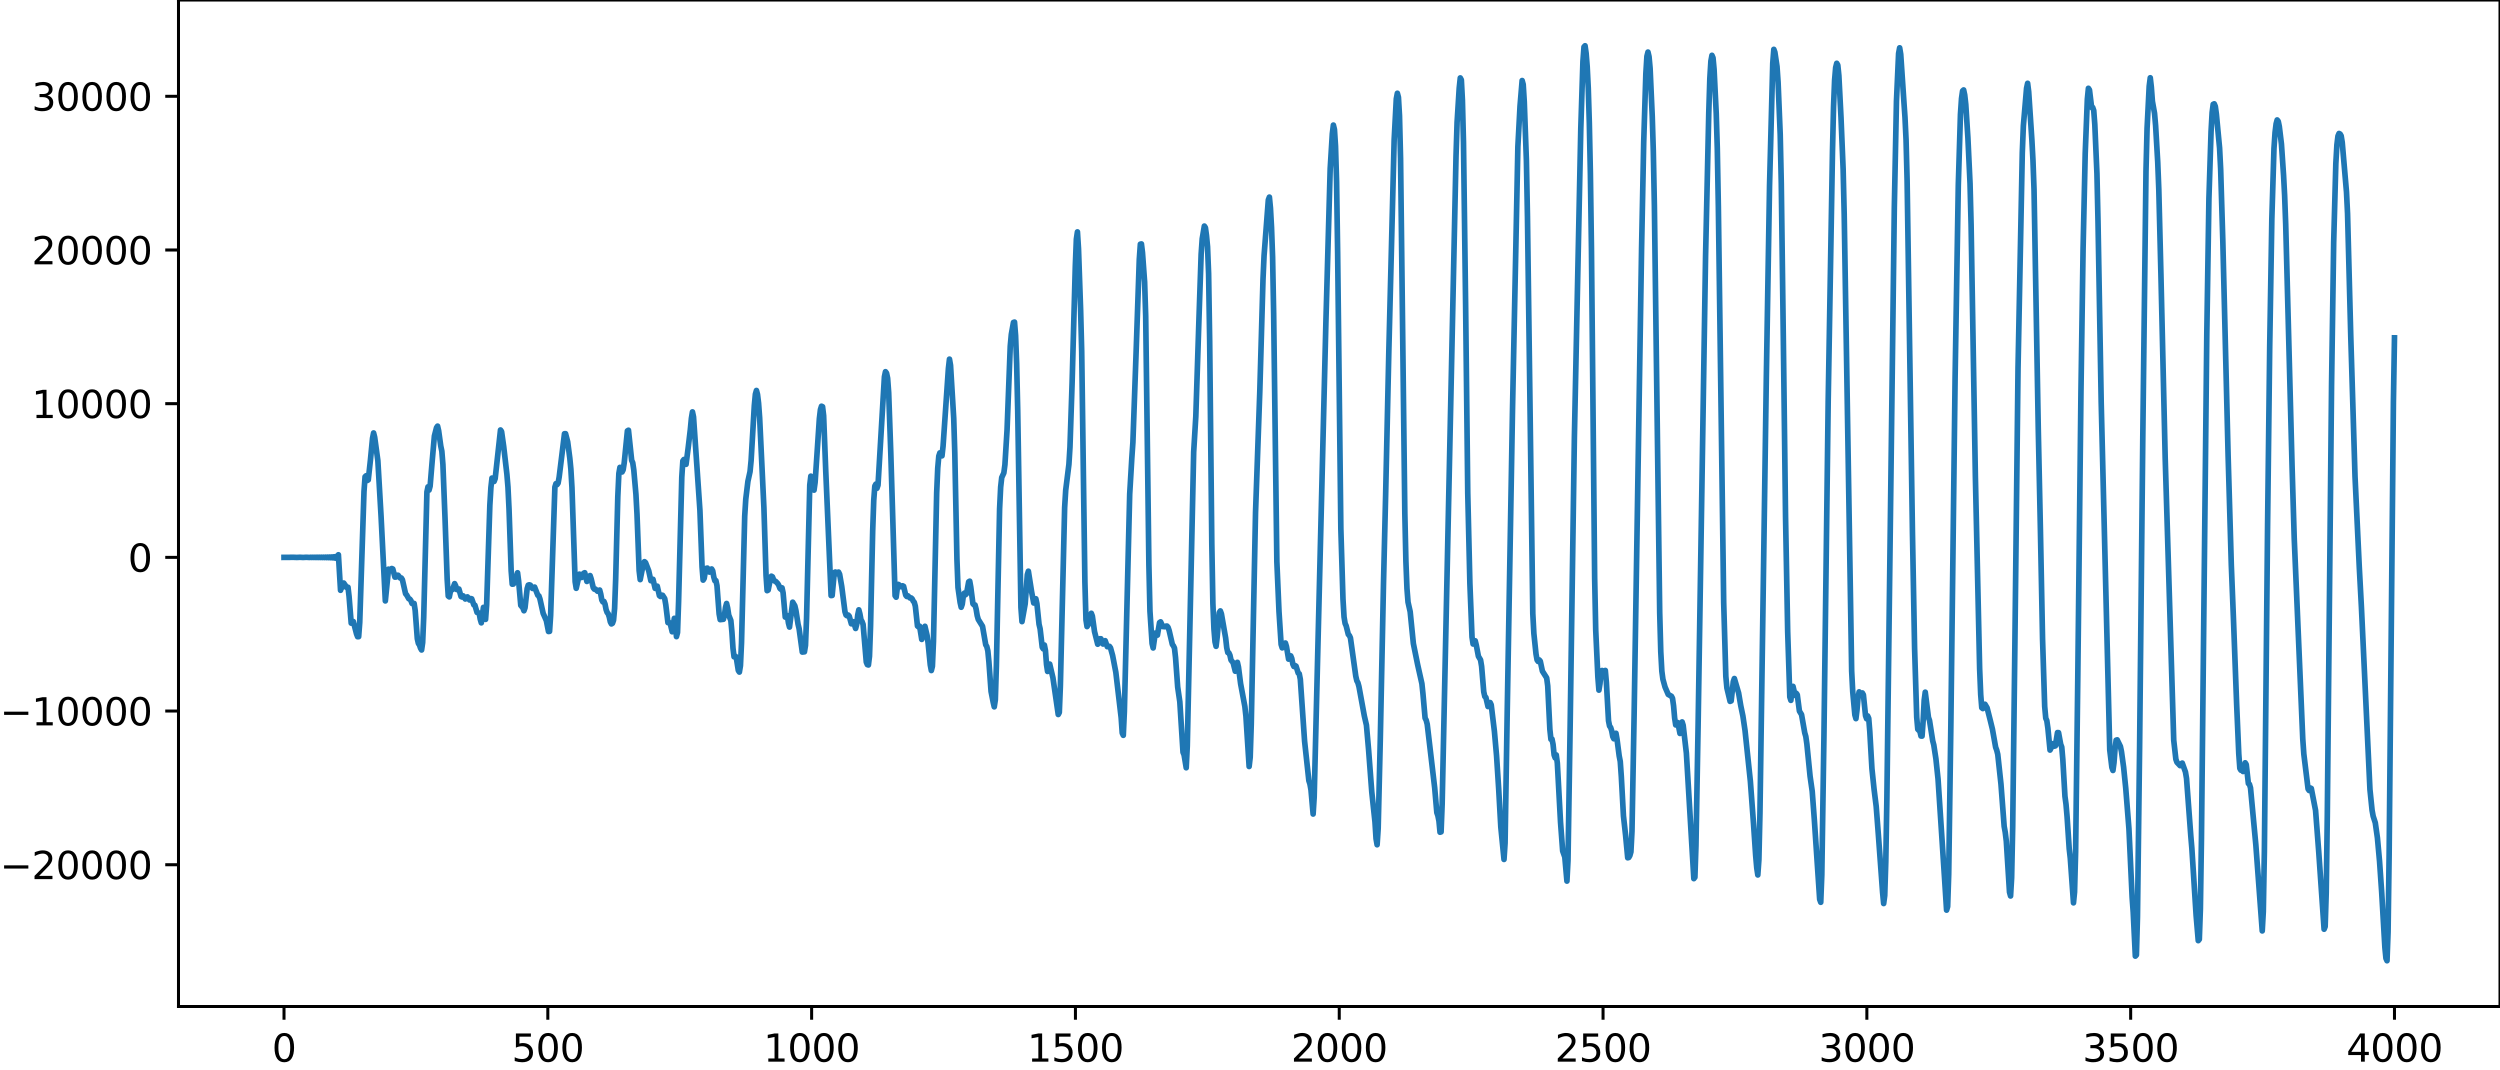 <?xml version="1.0" encoding="utf-8" standalone="no"?>
<!DOCTYPE svg PUBLIC "-//W3C//DTD SVG 1.1//EN"
  "http://www.w3.org/Graphics/SVG/1.1/DTD/svg11.dtd">
<svg xmlns:xlink="http://www.w3.org/1999/xlink" width="660.992pt" height="282.79pt" viewBox="0 0 660.992 282.79" xmlns="http://www.w3.org/2000/svg" version="1.1">
 <defs>
  <style type="text/css">*{stroke-linejoin: round; stroke-linecap: butt}</style>
 </defs>
 <g id="figure_1">
  <g id="patch_1">
   <path d="M -0 282.79 
L 660.992 282.79 
L 660.992 0 
L -0 0 
L -0 282.79 
z
" style="fill: none"/>
  </g>
  <g id="axes_1">
   <g id="patch_2">
    <path d="M 47.192 266.112 
L 660.992 266.112 
L 660.992 0 
L 47.192 0 
L 47.192 266.112 
z
" style="fill: none"/>
   </g>
   <g id="matplotlib.axis_1">
    <g id="xtick_1">
     <g id="line2d_1">
      <defs>
       <path id="md2386bc43b" d="M 0 0 
L 0 3.5 
" style="stroke: #000000; stroke-width: 0.8"/>
      </defs>
      <g>
       <use xlink:href="#md2386bc43b" x="75.092" y="266.112" style="stroke: #000000; stroke-width: 0.8"/>
      </g>
     </g>
     <g id="text_1">
      <!-- 0 -->
      <g transform="translate(71.911 280.71) scale(0.1 -0.1)">
       <defs>
        <path id="DejaVuSans-30" d="M 2034 4250 
Q 1547 4250 1301 3770 
Q 1056 3291 1056 2328 
Q 1056 1369 1301 889 
Q 1547 409 2034 409 
Q 2525 409 2770 889 
Q 3016 1369 3016 2328 
Q 3016 3291 2770 3770 
Q 2525 4250 2034 4250 
z
M 2034 4750 
Q 2819 4750 3233 4129 
Q 3647 3509 3647 2328 
Q 3647 1150 3233 529 
Q 2819 -91 2034 -91 
Q 1250 -91 836 529 
Q 422 1150 422 2328 
Q 422 3509 836 4129 
Q 1250 4750 2034 4750 
z
" transform="scale(0.016)"/>
       </defs>
       <use xlink:href="#DejaVuSans-30"/>
      </g>
     </g>
    </g>
    <g id="xtick_2">
     <g id="line2d_2">
      <g>
       <use xlink:href="#md2386bc43b" x="144.842" y="266.112" style="stroke: #000000; stroke-width: 0.8"/>
      </g>
     </g>
     <g id="text_2">
      <!-- 500 -->
      <g transform="translate(135.298 280.71) scale(0.1 -0.1)">
       <defs>
        <path id="DejaVuSans-35" d="M 691 4666 
L 3169 4666 
L 3169 4134 
L 1269 4134 
L 1269 2991 
Q 1406 3038 1543 3061 
Q 1681 3084 1819 3084 
Q 2600 3084 3056 2656 
Q 3513 2228 3513 1497 
Q 3513 744 3044 326 
Q 2575 -91 1722 -91 
Q 1428 -91 1123 -41 
Q 819 9 494 109 
L 494 744 
Q 775 591 1075 516 
Q 1375 441 1709 441 
Q 2250 441 2565 725 
Q 2881 1009 2881 1497 
Q 2881 1984 2565 2268 
Q 2250 2553 1709 2553 
Q 1456 2553 1204 2497 
Q 953 2441 691 2322 
L 691 4666 
z
" transform="scale(0.016)"/>
       </defs>
       <use xlink:href="#DejaVuSans-35"/>
       <use xlink:href="#DejaVuSans-30" x="63.623"/>
       <use xlink:href="#DejaVuSans-30" x="127.246"/>
      </g>
     </g>
    </g>
    <g id="xtick_3">
     <g id="line2d_3">
      <g>
       <use xlink:href="#md2386bc43b" x="214.592" y="266.112" style="stroke: #000000; stroke-width: 0.8"/>
      </g>
     </g>
     <g id="text_3">
      <!-- 1000 -->
      <g transform="translate(201.867 280.71) scale(0.1 -0.1)">
       <defs>
        <path id="DejaVuSans-31" d="M 794 531 
L 1825 531 
L 1825 4091 
L 703 3866 
L 703 4441 
L 1819 4666 
L 2450 4666 
L 2450 531 
L 3481 531 
L 3481 0 
L 794 0 
L 794 531 
z
" transform="scale(0.016)"/>
       </defs>
       <use xlink:href="#DejaVuSans-31"/>
       <use xlink:href="#DejaVuSans-30" x="63.623"/>
       <use xlink:href="#DejaVuSans-30" x="127.246"/>
       <use xlink:href="#DejaVuSans-30" x="190.869"/>
      </g>
     </g>
    </g>
    <g id="xtick_4">
     <g id="line2d_4">
      <g>
       <use xlink:href="#md2386bc43b" x="284.342" y="266.112" style="stroke: #000000; stroke-width: 0.8"/>
      </g>
     </g>
     <g id="text_4">
      <!-- 1500 -->
      <g transform="translate(271.617 280.71) scale(0.1 -0.1)">
       <use xlink:href="#DejaVuSans-31"/>
       <use xlink:href="#DejaVuSans-35" x="63.623"/>
       <use xlink:href="#DejaVuSans-30" x="127.246"/>
       <use xlink:href="#DejaVuSans-30" x="190.869"/>
      </g>
     </g>
    </g>
    <g id="xtick_5">
     <g id="line2d_5">
      <g>
       <use xlink:href="#md2386bc43b" x="354.092" y="266.112" style="stroke: #000000; stroke-width: 0.8"/>
      </g>
     </g>
     <g id="text_5">
      <!-- 2000 -->
      <g transform="translate(341.367 280.71) scale(0.1 -0.1)">
       <defs>
        <path id="DejaVuSans-32" d="M 1228 531 
L 3431 531 
L 3431 0 
L 469 0 
L 469 531 
Q 828 903 1448 1529 
Q 2069 2156 2228 2338 
Q 2531 2678 2651 2914 
Q 2772 3150 2772 3378 
Q 2772 3750 2511 3984 
Q 2250 4219 1831 4219 
Q 1534 4219 1204 4116 
Q 875 4013 500 3803 
L 500 4441 
Q 881 4594 1212 4672 
Q 1544 4750 1819 4750 
Q 2544 4750 2975 4387 
Q 3406 4025 3406 3419 
Q 3406 3131 3298 2873 
Q 3191 2616 2906 2266 
Q 2828 2175 2409 1742 
Q 1991 1309 1228 531 
z
" transform="scale(0.016)"/>
       </defs>
       <use xlink:href="#DejaVuSans-32"/>
       <use xlink:href="#DejaVuSans-30" x="63.623"/>
       <use xlink:href="#DejaVuSans-30" x="127.246"/>
       <use xlink:href="#DejaVuSans-30" x="190.869"/>
      </g>
     </g>
    </g>
    <g id="xtick_6">
     <g id="line2d_6">
      <g>
       <use xlink:href="#md2386bc43b" x="423.842" y="266.112" style="stroke: #000000; stroke-width: 0.8"/>
      </g>
     </g>
     <g id="text_6">
      <!-- 2500 -->
      <g transform="translate(411.117 280.71) scale(0.1 -0.1)">
       <use xlink:href="#DejaVuSans-32"/>
       <use xlink:href="#DejaVuSans-35" x="63.623"/>
       <use xlink:href="#DejaVuSans-30" x="127.246"/>
       <use xlink:href="#DejaVuSans-30" x="190.869"/>
      </g>
     </g>
    </g>
    <g id="xtick_7">
     <g id="line2d_7">
      <g>
       <use xlink:href="#md2386bc43b" x="493.592" y="266.112" style="stroke: #000000; stroke-width: 0.8"/>
      </g>
     </g>
     <g id="text_7">
      <!-- 3000 -->
      <g transform="translate(480.867 280.71) scale(0.1 -0.1)">
       <defs>
        <path id="DejaVuSans-33" d="M 2597 2516 
Q 3050 2419 3304 2112 
Q 3559 1806 3559 1356 
Q 3559 666 3084 287 
Q 2609 -91 1734 -91 
Q 1441 -91 1130 -33 
Q 819 25 488 141 
L 488 750 
Q 750 597 1062 519 
Q 1375 441 1716 441 
Q 2309 441 2620 675 
Q 2931 909 2931 1356 
Q 2931 1769 2642 2001 
Q 2353 2234 1838 2234 
L 1294 2234 
L 1294 2753 
L 1863 2753 
Q 2328 2753 2575 2939 
Q 2822 3125 2822 3475 
Q 2822 3834 2567 4026 
Q 2313 4219 1838 4219 
Q 1578 4219 1281 4162 
Q 984 4106 628 3988 
L 628 4550 
Q 988 4650 1302 4700 
Q 1616 4750 1894 4750 
Q 2613 4750 3031 4423 
Q 3450 4097 3450 3541 
Q 3450 3153 3228 2886 
Q 3006 2619 2597 2516 
z
" transform="scale(0.016)"/>
       </defs>
       <use xlink:href="#DejaVuSans-33"/>
       <use xlink:href="#DejaVuSans-30" x="63.623"/>
       <use xlink:href="#DejaVuSans-30" x="127.246"/>
       <use xlink:href="#DejaVuSans-30" x="190.869"/>
      </g>
     </g>
    </g>
    <g id="xtick_8">
     <g id="line2d_8">
      <g>
       <use xlink:href="#md2386bc43b" x="563.342" y="266.112" style="stroke: #000000; stroke-width: 0.8"/>
      </g>
     </g>
     <g id="text_8">
      <!-- 3500 -->
      <g transform="translate(550.617 280.71) scale(0.1 -0.1)">
       <use xlink:href="#DejaVuSans-33"/>
       <use xlink:href="#DejaVuSans-35" x="63.623"/>
       <use xlink:href="#DejaVuSans-30" x="127.246"/>
       <use xlink:href="#DejaVuSans-30" x="190.869"/>
      </g>
     </g>
    </g>
    <g id="xtick_9">
     <g id="line2d_9">
      <g>
       <use xlink:href="#md2386bc43b" x="633.092" y="266.112" style="stroke: #000000; stroke-width: 0.8"/>
      </g>
     </g>
     <g id="text_9">
      <!-- 4000 -->
      <g transform="translate(620.367 280.71) scale(0.1 -0.1)">
       <defs>
        <path id="DejaVuSans-34" d="M 2419 4116 
L 825 1625 
L 2419 1625 
L 2419 4116 
z
M 2253 4666 
L 3047 4666 
L 3047 1625 
L 3713 1625 
L 3713 1100 
L 3047 1100 
L 3047 0 
L 2419 0 
L 2419 1100 
L 313 1100 
L 313 1709 
L 2253 4666 
z
" transform="scale(0.016)"/>
       </defs>
       <use xlink:href="#DejaVuSans-34"/>
       <use xlink:href="#DejaVuSans-30" x="63.623"/>
       <use xlink:href="#DejaVuSans-30" x="127.246"/>
       <use xlink:href="#DejaVuSans-30" x="190.869"/>
      </g>
     </g>
    </g>
   </g>
   <g id="matplotlib.axis_2">
    <g id="ytick_1">
     <g id="line2d_10">
      <defs>
       <path id="m6dffece97f" d="M 0 0 
L -3.5 0 
" style="stroke: #000000; stroke-width: 0.8"/>
      </defs>
      <g>
       <use xlink:href="#m6dffece97f" x="47.192" y="228.632" style="stroke: #000000; stroke-width: 0.8"/>
      </g>
     </g>
     <g id="text_10">
      <!-- −20000 -->
      <g transform="translate(0 232.432) scale(0.1 -0.1)">
       <defs>
        <path id="DejaVuSans-2212" d="M 678 2272 
L 4684 2272 
L 4684 1741 
L 678 1741 
L 678 2272 
z
" transform="scale(0.016)"/>
       </defs>
       <use xlink:href="#DejaVuSans-2212"/>
       <use xlink:href="#DejaVuSans-32" x="83.789"/>
       <use xlink:href="#DejaVuSans-30" x="147.412"/>
       <use xlink:href="#DejaVuSans-30" x="211.035"/>
       <use xlink:href="#DejaVuSans-30" x="274.658"/>
       <use xlink:href="#DejaVuSans-30" x="338.281"/>
      </g>
     </g>
    </g>
    <g id="ytick_2">
     <g id="line2d_11">
      <g>
       <use xlink:href="#m6dffece97f" x="47.192" y="187.999" style="stroke: #000000; stroke-width: 0.8"/>
      </g>
     </g>
     <g id="text_11">
      <!-- −10000 -->
      <g transform="translate(0 191.798) scale(0.1 -0.1)">
       <use xlink:href="#DejaVuSans-2212"/>
       <use xlink:href="#DejaVuSans-31" x="83.789"/>
       <use xlink:href="#DejaVuSans-30" x="147.412"/>
       <use xlink:href="#DejaVuSans-30" x="211.035"/>
       <use xlink:href="#DejaVuSans-30" x="274.658"/>
       <use xlink:href="#DejaVuSans-30" x="338.281"/>
      </g>
     </g>
    </g>
    <g id="ytick_3">
     <g id="line2d_12">
      <g>
       <use xlink:href="#m6dffece97f" x="47.192" y="147.365" style="stroke: #000000; stroke-width: 0.8"/>
      </g>
     </g>
     <g id="text_12">
      <!-- 0 -->
      <g transform="translate(33.83 151.164) scale(0.1 -0.1)">
       <use xlink:href="#DejaVuSans-30"/>
      </g>
     </g>
    </g>
    <g id="ytick_4">
     <g id="line2d_13">
      <g>
       <use xlink:href="#m6dffece97f" x="47.192" y="106.731" style="stroke: #000000; stroke-width: 0.8"/>
      </g>
     </g>
     <g id="text_13">
      <!-- 10000 -->
      <g transform="translate(8.38 110.531) scale(0.1 -0.1)">
       <use xlink:href="#DejaVuSans-31"/>
       <use xlink:href="#DejaVuSans-30" x="63.623"/>
       <use xlink:href="#DejaVuSans-30" x="127.246"/>
       <use xlink:href="#DejaVuSans-30" x="190.869"/>
       <use xlink:href="#DejaVuSans-30" x="254.492"/>
      </g>
     </g>
    </g>
    <g id="ytick_5">
     <g id="line2d_14">
      <g>
       <use xlink:href="#m6dffece97f" x="47.192" y="66.098" style="stroke: #000000; stroke-width: 0.8"/>
      </g>
     </g>
     <g id="text_14">
      <!-- 20000 -->
      <g transform="translate(8.38 69.897) scale(0.1 -0.1)">
       <use xlink:href="#DejaVuSans-32"/>
       <use xlink:href="#DejaVuSans-30" x="63.623"/>
       <use xlink:href="#DejaVuSans-30" x="127.246"/>
       <use xlink:href="#DejaVuSans-30" x="190.869"/>
       <use xlink:href="#DejaVuSans-30" x="254.492"/>
      </g>
     </g>
    </g>
    <g id="ytick_6">
     <g id="line2d_15">
      <g>
       <use xlink:href="#m6dffece97f" x="47.192" y="25.464" style="stroke: #000000; stroke-width: 0.8"/>
      </g>
     </g>
     <g id="text_15">
      <!-- 30000 -->
      <g transform="translate(8.38 29.263) scale(0.1 -0.1)">
       <use xlink:href="#DejaVuSans-33"/>
       <use xlink:href="#DejaVuSans-30" x="63.623"/>
       <use xlink:href="#DejaVuSans-30" x="127.246"/>
       <use xlink:href="#DejaVuSans-30" x="190.869"/>
       <use xlink:href="#DejaVuSans-30" x="254.492"/>
      </g>
     </g>
    </g>
   </g>
   <g id="line2d_16">
    <path d="M 75.092 147.37 
L 77.63 147.35 
L 78.476 147.383 
L 79.322 147.344 
L 80.167 147.389 
L 81.013 147.339 
L 81.859 147.395 
L 82.141 147.334 
L 82.423 147.397 
L 82.705 147.331 
L 82.987 147.4 
L 83.269 147.328 
L 83.551 147.403 
L 83.833 147.325 
L 84.115 147.407 
L 84.397 147.321 
L 84.679 147.412 
L 84.961 147.316 
L 85.243 147.417 
L 85.525 147.31 
L 85.807 147.424 
L 86.089 147.302 
L 86.371 147.433 
L 86.653 147.291 
L 86.935 147.446 
L 87.216 147.276 
L 87.498 147.465 
L 87.78 147.252 
L 88.062 147.496 
L 88.344 147.209 
L 88.626 147.558 
L 88.908 147.111 
L 89.19 147.737 
L 89.472 146.678 
L 90.036 156.073 
L 90.318 155.245 
L 90.6 155.242 
L 90.882 154.153 
L 91.728 155.372 
L 92.01 155.261 
L 92.292 157.69 
L 92.856 164.762 
L 93.42 164.335 
L 94.266 167.603 
L 94.547 168.345 
L 94.829 168.331 
L 95.111 164.59 
L 96.239 129.954 
L 96.521 126.05 
L 96.803 125.788 
L 97.085 127.052 
L 97.367 126.882 
L 97.931 121.711 
L 98.495 115.875 
L 98.777 114.47 
L 99.059 115.59 
L 99.905 121.792 
L 100.751 136.463 
L 101.878 158.881 
L 102.724 150.48 
L 103.006 150.761 
L 103.288 150.815 
L 103.57 150.317 
L 103.852 150.434 
L 104.416 152.588 
L 104.698 152.568 
L 104.98 152.084 
L 105.262 152.097 
L 105.826 152.833 
L 106.108 152.819 
L 106.39 153.267 
L 107.236 156.999 
L 107.518 157.308 
L 108.082 158.306 
L 108.364 158.412 
L 108.645 158.798 
L 108.927 159.542 
L 109.209 159.654 
L 109.491 159.545 
L 109.773 161.415 
L 110.337 168.88 
L 110.619 170.125 
L 110.901 170.526 
L 111.183 171.369 
L 111.465 171.855 
L 111.747 169.906 
L 112.029 163.181 
L 112.875 130.072 
L 113.157 128.718 
L 113.439 129.579 
L 113.721 128.549 
L 114.285 121.715 
L 114.849 115.285 
L 115.413 113.07 
L 115.695 112.666 
L 115.976 113.883 
L 116.54 117.948 
L 116.822 119.301 
L 117.104 122.813 
L 117.668 137.147 
L 118.232 153.156 
L 118.514 157.586 
L 118.796 157.818 
L 119.078 156.41 
L 119.36 155.932 
L 119.642 155.882 
L 120.206 154.308 
L 120.488 154.911 
L 120.77 155.875 
L 121.052 155.894 
L 121.334 155.728 
L 121.898 157.713 
L 122.18 157.856 
L 122.462 157.542 
L 123.025 158.378 
L 123.589 157.813 
L 124.153 158.636 
L 124.435 158.253 
L 124.717 158.325 
L 125.281 159.926 
L 125.563 160.013 
L 126.127 161.921 
L 126.691 162.101 
L 126.973 163.726 
L 127.255 164.678 
L 127.819 160.586 
L 128.383 163.766 
L 128.665 159.944 
L 129.511 133.611 
L 129.793 128.909 
L 130.075 126.401 
L 130.356 126.446 
L 130.638 127.298 
L 130.92 126.545 
L 132.33 113.684 
L 132.612 114.084 
L 133.176 118.074 
L 134.022 125.403 
L 134.304 128.785 
L 134.586 134.608 
L 135.15 150.903 
L 135.432 154.456 
L 135.714 154.432 
L 136.278 153.499 
L 136.842 151.432 
L 137.124 153.621 
L 137.687 160.053 
L 138.251 160.73 
L 138.533 161.481 
L 138.815 160.691 
L 139.379 155.62 
L 139.661 154.708 
L 139.943 154.62 
L 140.225 154.719 
L 140.789 155.585 
L 141.353 155.222 
L 142.199 157.394 
L 142.481 157.543 
L 142.763 158.373 
L 143.609 162.179 
L 144.173 163.449 
L 144.454 164.098 
L 145.018 166.968 
L 145.3 166.938 
L 145.582 162.739 
L 146.71 128.768 
L 146.992 127.877 
L 147.274 128.145 
L 147.556 127.757 
L 147.838 126.158 
L 149.248 114.678 
L 149.53 114.664 
L 150.094 116.823 
L 150.658 121.155 
L 150.94 124.08 
L 151.222 128.862 
L 152.067 153.808 
L 152.349 155.545 
L 153.195 151.798 
L 153.477 152.063 
L 153.759 152.685 
L 154.041 152.539 
L 154.323 151.562 
L 154.605 151.425 
L 155.169 153.732 
L 155.451 153.344 
L 155.733 152.386 
L 156.015 152.179 
L 156.297 153.02 
L 156.861 155.408 
L 157.143 155.774 
L 157.425 155.758 
L 157.989 156.325 
L 158.553 156.005 
L 158.834 157.059 
L 159.116 158.636 
L 159.398 159.144 
L 159.68 159.015 
L 159.962 159.71 
L 160.244 161.153 
L 160.526 161.95 
L 160.808 162.266 
L 161.09 163.145 
L 161.372 164.43 
L 161.654 164.965 
L 161.936 164.793 
L 162.218 163.99 
L 162.5 160.856 
L 162.782 153.118 
L 163.346 131.285 
L 163.628 125.166 
L 163.91 123.571 
L 164.474 124.791 
L 164.756 124.228 
L 165.038 122.395 
L 165.883 113.921 
L 166.165 113.749 
L 167.011 121.714 
L 167.293 122.35 
L 167.575 124.279 
L 168.139 130.717 
L 168.421 135.929 
L 168.985 150.864 
L 169.267 153.25 
L 170.113 148.957 
L 170.395 148.502 
L 170.677 148.738 
L 171.523 150.922 
L 172.087 153.538 
L 172.369 153.237 
L 172.651 153.164 
L 173.214 155.563 
L 173.778 154.981 
L 174.342 157.482 
L 174.624 157.713 
L 174.906 157.346 
L 175.188 157.387 
L 175.752 158.268 
L 176.034 159.927 
L 176.598 164.622 
L 177.162 164.684 
L 177.726 167.039 
L 178.29 163.484 
L 178.572 165.057 
L 178.854 168.323 
L 179.136 167.239 
L 179.418 159.052 
L 180.263 126.148 
L 180.545 121.857 
L 180.827 121.485 
L 181.109 122.758 
L 181.391 122.767 
L 181.955 118.373 
L 182.519 113.582 
L 182.801 110.611 
L 183.083 108.9 
L 183.365 110.225 
L 185.057 134.946 
L 185.621 149.892 
L 185.903 153.382 
L 186.185 152.935 
L 186.467 151.198 
L 186.749 150.267 
L 187.031 150.204 
L 187.594 151.265 
L 187.876 151.088 
L 188.158 150.434 
L 188.44 150.924 
L 188.722 152.564 
L 189.004 153.544 
L 189.286 153.51 
L 189.568 154.854 
L 190.132 162.303 
L 190.414 163.831 
L 191.26 163.737 
L 191.542 162.601 
L 191.824 160.582 
L 192.106 159.554 
L 192.388 160.757 
L 192.67 162.624 
L 193.234 164.053 
L 193.516 167.092 
L 193.798 171.383 
L 194.08 173.658 
L 194.362 173.461 
L 194.643 173.688 
L 195.207 177.276 
L 195.489 177.696 
L 195.771 176.005 
L 196.053 170.003 
L 196.899 136.467 
L 197.181 131.958 
L 197.745 127.259 
L 198.309 124.692 
L 198.591 121.77 
L 199.437 107.252 
L 199.719 104.23 
L 200.001 103.238 
L 200.283 104.287 
L 200.565 106.61 
L 200.847 110.451 
L 201.974 134.217 
L 202.538 152.137 
L 202.82 156.171 
L 203.102 156.012 
L 203.666 153.176 
L 203.948 152.339 
L 204.23 152.503 
L 204.512 153.211 
L 204.794 153.616 
L 205.076 153.701 
L 205.64 154.298 
L 205.922 154.782 
L 206.204 155.568 
L 206.486 155.824 
L 206.768 155.424 
L 207.05 156.753 
L 207.614 163.161 
L 208.178 162.764 
L 208.46 164.722 
L 208.742 165.799 
L 209.587 159.215 
L 210.151 160.169 
L 210.433 161.375 
L 210.997 165.002 
L 211.279 166.203 
L 212.125 172.407 
L 212.689 172.341 
L 212.971 170.628 
L 213.253 163.41 
L 214.099 128.236 
L 214.381 125.894 
L 214.663 126.866 
L 214.945 128.826 
L 215.227 129.592 
L 215.509 127.574 
L 216.636 110.707 
L 216.918 108.301 
L 217.2 107.403 
L 217.482 107.535 
L 217.764 109.886 
L 218.328 124.578 
L 219.738 157.472 
L 220.02 157.436 
L 220.584 151.377 
L 220.866 151.241 
L 221.148 151.717 
L 221.712 151.253 
L 221.994 151.828 
L 222.558 155.099 
L 223.403 161.728 
L 223.685 162.608 
L 223.967 162.813 
L 224.249 162.61 
L 224.531 162.894 
L 225.095 164.936 
L 225.659 164.383 
L 226.223 166.165 
L 226.505 165.099 
L 226.787 162.571 
L 227.069 161.237 
L 227.351 162.302 
L 227.633 163.838 
L 227.915 164.327 
L 228.197 165.08 
L 229.043 175.059 
L 229.325 175.729 
L 229.607 175.82 
L 229.889 173.525 
L 230.171 165.53 
L 230.734 140.408 
L 231.016 132.294 
L 231.298 128.507 
L 231.58 127.997 
L 231.862 129.106 
L 232.144 128.274 
L 233.836 99.617 
L 234.118 98.275 
L 234.4 98.649 
L 234.682 99.998 
L 234.964 103.826 
L 235.528 119.925 
L 236.656 157.491 
L 236.938 157.898 
L 237.22 155.67 
L 237.501 154.507 
L 237.783 154.685 
L 238.065 155.118 
L 238.347 155.123 
L 238.629 154.881 
L 238.911 155.021 
L 239.475 157.385 
L 239.757 157.71 
L 240.039 157.527 
L 240.603 158.11 
L 240.885 158.085 
L 241.167 158.329 
L 241.449 158.931 
L 241.731 159.239 
L 242.013 160.281 
L 242.577 165.513 
L 242.859 165.758 
L 243.141 165.553 
L 243.705 169.059 
L 243.987 168.277 
L 244.269 166.188 
L 244.55 165.588 
L 245.114 168.02 
L 245.396 170.1 
L 245.96 175.804 
L 246.242 177.288 
L 246.524 176.167 
L 246.806 169.614 
L 247.652 130.324 
L 247.934 123.773 
L 248.216 120.585 
L 248.498 119.735 
L 248.78 120.533 
L 249.062 120.527 
L 249.344 117.961 
L 250.754 97.432 
L 251.036 94.954 
L 251.318 96.578 
L 252.163 110.628 
L 252.445 119.81 
L 253.009 147.81 
L 253.291 155.344 
L 253.855 159.308 
L 254.137 160.559 
L 254.419 159.74 
L 254.701 157.613 
L 254.983 156.814 
L 255.265 157.253 
L 255.547 156.962 
L 256.111 153.839 
L 256.393 153.659 
L 256.675 155.238 
L 257.239 159.629 
L 257.521 159.917 
L 257.803 159.954 
L 258.085 161.065 
L 258.367 162.764 
L 258.649 163.772 
L 259.776 165.593 
L 260.622 170.48 
L 260.904 170.937 
L 261.186 172.11 
L 261.468 175.048 
L 262.032 182.807 
L 262.596 185.69 
L 262.878 186.888 
L 263.16 185.047 
L 263.442 176.057 
L 264.288 134.571 
L 264.57 128.791 
L 264.852 126.257 
L 265.416 125.029 
L 265.698 122.86 
L 266.261 113.698 
L 267.107 91.54 
L 267.389 88.416 
L 267.953 85.252 
L 268.235 85.16 
L 268.517 88.689 
L 268.799 96.174 
L 269.081 108.567 
L 269.927 160.593 
L 270.209 164.356 
L 271.055 159.64 
L 271.619 151.941 
L 271.901 151.021 
L 272.747 156.422 
L 273.31 159.433 
L 273.592 159.171 
L 273.874 158.311 
L 274.156 159.619 
L 274.72 165.054 
L 275.002 166.236 
L 275.566 171.141 
L 275.848 171.561 
L 276.13 170.542 
L 276.412 171.995 
L 276.694 175.7 
L 276.976 177.531 
L 277.54 175.578 
L 278.386 179.174 
L 279.796 188.912 
L 280.078 188.383 
L 280.359 181.332 
L 281.487 134.219 
L 281.769 129.61 
L 282.615 122.785 
L 282.897 118.192 
L 283.461 101.26 
L 284.307 70.431 
L 284.589 63.223 
L 284.871 61.311 
L 285.153 65.783 
L 285.717 82.087 
L 285.999 92.936 
L 286.563 133.954 
L 286.845 153.926 
L 287.127 163.895 
L 287.409 165.667 
L 287.972 164.761 
L 288.536 162.148 
L 288.818 162.896 
L 289.382 166.961 
L 289.946 169.201 
L 290.228 170.33 
L 290.51 170.031 
L 290.792 168.88 
L 291.074 168.881 
L 291.356 169.912 
L 291.638 170.28 
L 291.92 169.579 
L 292.202 169.392 
L 292.766 170.986 
L 293.33 170.89 
L 293.612 171.277 
L 294.176 173.324 
L 295.021 177.75 
L 296.431 189.751 
L 296.713 193.81 
L 296.995 194.417 
L 297.277 188.195 
L 298.687 130.664 
L 299.251 121.094 
L 299.533 116.987 
L 300.379 93.307 
L 301.225 68.582 
L 301.507 64.556 
L 301.788 64.493 
L 302.07 66.805 
L 302.634 74.563 
L 302.916 83.54 
L 303.48 127.073 
L 303.762 149.313 
L 304.044 161.57 
L 304.608 170.145 
L 304.89 171.319 
L 305.454 167.389 
L 306.018 167.931 
L 306.582 164.617 
L 306.864 164.411 
L 307.428 165.655 
L 307.992 165.706 
L 308.274 165.537 
L 308.556 165.528 
L 308.838 165.873 
L 309.119 166.708 
L 309.965 170.381 
L 310.247 170.761 
L 310.529 171.363 
L 310.811 173.878 
L 311.375 181.658 
L 311.939 185.546 
L 312.785 198.902 
L 313.067 199.591 
L 313.631 202.995 
L 313.913 197.257 
L 315.605 119.503 
L 316.168 110.108 
L 317.014 83.923 
L 317.578 67.223 
L 317.86 63.151 
L 318.424 59.771 
L 318.706 60.185 
L 318.988 62.257 
L 319.27 65.23 
L 319.552 72.406 
L 319.834 90.192 
L 320.398 143.798 
L 320.68 159.519 
L 320.962 166.296 
L 321.244 169.703 
L 321.526 170.886 
L 321.808 168.505 
L 322.372 161.959 
L 322.654 161.523 
L 322.936 162.29 
L 324.063 168.715 
L 324.345 171.255 
L 324.627 172.532 
L 324.909 172.617 
L 325.191 173.238 
L 325.473 174.517 
L 326.037 175.226 
L 326.601 177.471 
L 327.165 175.118 
L 327.447 176.375 
L 328.011 180.761 
L 329.139 186.809 
L 329.421 189.398 
L 330.267 202.658 
L 330.548 200.241 
L 330.83 191.479 
L 331.958 135.496 
L 333.086 103.491 
L 333.932 73.893 
L 334.214 67.6 
L 335.342 52.853 
L 335.624 52.114 
L 335.906 55.035 
L 336.188 60.144 
L 336.47 67.987 
L 336.752 83.002 
L 337.597 148.505 
L 338.161 161.675 
L 338.725 170.386 
L 339.007 171.295 
L 339.571 170.236 
L 339.853 170.008 
L 340.135 170.932 
L 340.699 174.277 
L 340.981 173.969 
L 341.263 173.403 
L 341.545 174.111 
L 341.827 175.615 
L 342.109 176.22 
L 342.391 175.96 
L 342.673 176.128 
L 343.237 177.948 
L 343.519 178.143 
L 343.801 179.599 
L 344.928 195.964 
L 346.056 206.403 
L 346.338 207.266 
L 346.62 208.852 
L 347.184 215.229 
L 347.466 210.79 
L 350.568 84.961 
L 351.696 44.649 
L 352.259 35.385 
L 352.541 33.069 
L 352.823 34.24 
L 353.105 38.619 
L 353.387 48.037 
L 353.669 66.88 
L 354.515 139.761 
L 355.079 158.397 
L 355.361 163.114 
L 355.643 164.846 
L 355.925 165.479 
L 356.489 167.743 
L 356.771 168.021 
L 357.053 168.661 
L 357.899 174.727 
L 358.463 178.781 
L 358.745 180.007 
L 359.026 180.512 
L 359.308 181.547 
L 360.718 189.256 
L 361.282 191.727 
L 361.846 198.195 
L 362.692 209.392 
L 363.538 217.311 
L 363.82 221.745 
L 364.102 223.351 
L 364.384 219.054 
L 364.948 195.35 
L 365.794 154.216 
L 366.357 130.877 
L 367.203 92.869 
L 368.613 36.93 
L 369.177 26.15 
L 369.459 24.657 
L 369.741 25.722 
L 370.023 30.609 
L 370.305 41.99 
L 370.869 88.891 
L 371.433 135.803 
L 371.715 148.399 
L 371.997 155.607 
L 372.279 159.21 
L 372.843 161.713 
L 373.688 170.15 
L 374.816 175.712 
L 375.944 180.758 
L 376.226 183.445 
L 376.79 189.863 
L 377.072 190.396 
L 377.354 191.489 
L 379.328 208.33 
L 379.892 214.844 
L 380.174 215.664 
L 380.456 217.073 
L 380.737 220.04 
L 381.019 219.949 
L 381.301 212.568 
L 384.967 41.308 
L 385.249 32.347 
L 385.813 23.279 
L 386.095 20.6 
L 386.377 21.124 
L 386.659 26.503 
L 386.941 37.622 
L 387.505 80.657 
L 388.068 130.362 
L 388.632 154.256 
L 389.196 168.425 
L 389.478 170.279 
L 389.76 169.676 
L 390.042 169.423 
L 390.324 170.57 
L 390.888 173.53 
L 391.452 174.468 
L 391.734 176.179 
L 392.298 182.909 
L 392.58 184.161 
L 392.862 184.396 
L 393.426 186.811 
L 393.708 186.661 
L 393.99 185.751 
L 394.272 186.358 
L 395.117 193.374 
L 395.681 199.777 
L 396.245 208.559 
L 396.809 218.659 
L 397.655 227.232 
L 397.937 222.9 
L 398.501 188.433 
L 399.911 107.875 
L 400.757 66.6 
L 401.321 38.758 
L 401.885 28.106 
L 402.448 21.294 
L 402.73 22.325 
L 403.012 26.863 
L 403.576 42.457 
L 403.858 57.376 
L 405.268 162.237 
L 405.55 167.492 
L 406.114 172.891 
L 406.396 174.499 
L 406.678 174.889 
L 406.96 174.476 
L 407.242 174.791 
L 407.806 177.451 
L 408.934 179.231 
L 409.215 181.366 
L 409.779 192.842 
L 410.061 195.475 
L 410.343 195.398 
L 410.625 196.818 
L 410.907 199.623 
L 411.189 200.392 
L 411.471 199.601 
L 411.753 201.751 
L 412.599 217.417 
L 413.163 224.997 
L 413.727 226.596 
L 414.291 232.959 
L 414.573 227.541 
L 415.137 192.35 
L 416.264 115.542 
L 417.956 34.004 
L 418.52 16.243 
L 418.802 12.413 
L 419.084 12.096 
L 419.366 14.092 
L 419.648 17.6 
L 419.93 23.281 
L 420.212 32.508 
L 420.494 45.924 
L 420.776 65.705 
L 421.622 152.857 
L 421.904 166.585 
L 422.468 178.951 
L 422.75 182.473 
L 423.032 180.742 
L 423.314 177.401 
L 423.595 177.279 
L 423.877 178.524 
L 424.441 177.264 
L 424.723 180.473 
L 425.287 190.57 
L 425.569 191.992 
L 425.851 192.336 
L 426.133 193.254 
L 426.415 194.762 
L 426.697 195.328 
L 427.261 193.874 
L 427.543 195.509 
L 428.107 199.856 
L 428.389 201.314 
L 428.671 205.318 
L 429.235 215.723 
L 429.799 220.834 
L 430.363 226.801 
L 430.644 226.718 
L 430.926 226.228 
L 431.208 225.236 
L 431.49 219.77 
L 432.054 189.143 
L 434.028 65.622 
L 434.592 37.561 
L 435.156 19.501 
L 435.438 14.892 
L 435.72 13.766 
L 436.002 14.979 
L 436.284 18.071 
L 436.848 30.727 
L 437.13 39.946 
L 437.412 54.333 
L 438.821 162.023 
L 439.103 172.333 
L 439.385 177.461 
L 439.667 179.592 
L 440.231 181.645 
L 441.077 183.614 
L 441.923 184.082 
L 442.205 184.631 
L 442.487 186.609 
L 442.769 189.843 
L 443.051 191.675 
L 443.333 191.234 
L 443.615 191.058 
L 444.179 193.925 
L 444.743 190.872 
L 445.024 191.768 
L 445.87 199.117 
L 447.844 232.312 
L 448.126 231.944 
L 448.408 223.526 
L 448.972 191.956 
L 450.946 67.69 
L 451.792 29.839 
L 452.073 20.77 
L 452.355 16.149 
L 452.637 14.626 
L 452.919 15.295 
L 453.201 18.373 
L 453.765 29.963 
L 454.047 39.246 
L 454.329 54.716 
L 455.739 159.332 
L 456.303 178.834 
L 456.585 181.893 
L 457.431 185.44 
L 457.713 185.321 
L 458.277 180.218 
L 458.559 179.4 
L 459.686 183.237 
L 460.25 186.575 
L 460.814 189.294 
L 461.378 193.131 
L 462.788 206.525 
L 463.634 217.923 
L 464.198 226.27 
L 464.48 229.485 
L 464.762 231.336 
L 465.044 227.324 
L 465.326 215.003 
L 466.172 157.171 
L 467.017 99.488 
L 467.863 48.996 
L 468.709 16.732 
L 468.991 13.049 
L 469.273 13.82 
L 469.837 17.6 
L 470.119 21.715 
L 470.683 35.544 
L 470.965 48.418 
L 471.529 91.261 
L 472.093 136.718 
L 472.657 166.996 
L 473.221 184.277 
L 473.502 185.173 
L 473.784 182.61 
L 474.066 181.469 
L 474.63 183.874 
L 474.912 183.294 
L 475.194 183.671 
L 475.758 188.008 
L 476.322 188.933 
L 477.168 193.756 
L 477.45 194.732 
L 477.732 196.733 
L 478.578 205.229 
L 479.142 209.197 
L 479.706 216.753 
L 481.115 237.782 
L 481.397 238.562 
L 481.679 231.304 
L 482.243 194.664 
L 483.371 105.836 
L 484.499 40.197 
L 484.781 28.274 
L 485.063 21.162 
L 485.345 17.855 
L 485.627 16.731 
L 485.909 17.22 
L 486.191 19.987 
L 486.755 31.017 
L 487.319 44.735 
L 487.601 56.672 
L 489.574 177.42 
L 489.856 182.896 
L 490.42 189.012 
L 490.702 190.005 
L 490.984 187.691 
L 491.266 184.381 
L 491.548 182.924 
L 491.83 183.444 
L 492.112 183.703 
L 492.394 183.207 
L 492.676 183.703 
L 493.24 189.23 
L 493.522 190.035 
L 493.804 189.285 
L 494.086 189.931 
L 494.368 193.43 
L 494.932 203.225 
L 495.495 208.648 
L 496.059 213.192 
L 496.623 220.567 
L 497.751 235.931 
L 498.033 238.893 
L 498.315 236.781 
L 498.597 227.829 
L 498.879 211.527 
L 500.853 54.791 
L 501.417 26.743 
L 501.981 14.142 
L 502.262 12.64 
L 502.544 14.345 
L 503.39 26.952 
L 503.672 31.018 
L 503.954 36.927 
L 504.236 47.789 
L 504.8 85.067 
L 505.646 140.762 
L 506.21 171.327 
L 506.774 189.654 
L 507.056 192.819 
L 507.62 193.394 
L 507.902 194.605 
L 508.184 194.624 
L 508.466 190.689 
L 508.748 185.142 
L 509.03 183.007 
L 509.875 189.681 
L 510.157 190.481 
L 511.003 195.877 
L 511.285 196.95 
L 511.849 200.634 
L 512.413 206.003 
L 514.105 231.79 
L 514.669 240.637 
L 514.951 239.706 
L 515.233 231.105 
L 515.797 191.89 
L 516.924 99.85 
L 517.77 48.905 
L 518.334 30.274 
L 518.616 26.035 
L 518.898 24.049 
L 519.18 23.782 
L 519.462 25.099 
L 519.744 27.62 
L 520.308 36.466 
L 520.872 48.489 
L 521.154 59.47 
L 522.282 125.954 
L 523.41 176.794 
L 523.691 183.639 
L 523.973 187.121 
L 524.255 187.346 
L 524.537 186.472 
L 524.819 186.199 
L 525.383 187.151 
L 526.229 190.491 
L 526.793 192.807 
L 527.639 197.565 
L 527.921 198.336 
L 528.203 199.456 
L 529.049 207.295 
L 529.895 218.491 
L 530.177 220.039 
L 530.459 222.389 
L 531.304 235.876 
L 531.586 236.899 
L 531.868 232.065 
L 532.15 218.611 
L 532.714 171.617 
L 533.56 97.344 
L 534.688 40.373 
L 534.97 33.279 
L 535.816 23.332 
L 536.098 22.024 
L 536.38 24.276 
L 537.226 37.051 
L 537.508 42.355 
L 537.79 50.112 
L 538.353 81.595 
L 538.917 113.647 
L 539.481 140.223 
L 540.045 168.969 
L 540.609 186.776 
L 540.891 189.893 
L 541.173 190.533 
L 541.455 192.53 
L 542.019 198.318 
L 542.301 197.783 
L 542.583 196.679 
L 542.865 196.613 
L 543.147 197.291 
L 543.429 197.205 
L 543.993 193.688 
L 544.275 193.709 
L 544.839 196.788 
L 545.12 197.526 
L 545.402 200.806 
L 545.966 210.541 
L 546.248 212.648 
L 546.53 215.942 
L 547.094 224.404 
L 547.376 226.902 
L 548.222 238.71 
L 548.504 235.857 
L 548.786 225.23 
L 549.35 180.038 
L 550.196 103.722 
L 550.76 65.825 
L 551.324 40.539 
L 551.888 26.214 
L 552.169 23.346 
L 552.451 23.775 
L 553.015 28.409 
L 553.297 28.398 
L 553.579 29.209 
L 553.861 32.936 
L 554.425 45.911 
L 554.707 58.526 
L 555.553 106.491 
L 557.809 198.257 
L 558.373 202.902 
L 558.655 203.708 
L 558.937 201.616 
L 559.219 197.858 
L 559.5 195.702 
L 559.782 195.612 
L 560.628 197.353 
L 560.91 198.708 
L 561.474 202.828 
L 562.038 208.398 
L 562.884 219.125 
L 563.73 237.274 
L 564.012 241.175 
L 564.576 252.8 
L 564.858 252.491 
L 565.14 242.446 
L 565.704 197.617 
L 566.549 115.544 
L 567.395 45.199 
L 567.677 33.969 
L 568.241 22.79 
L 568.523 20.561 
L 568.805 23.005 
L 569.087 26.779 
L 569.651 29.945 
L 569.933 33.186 
L 570.497 42.872 
L 570.779 50.066 
L 571.343 72.622 
L 572.471 121.13 
L 574.726 195.709 
L 575.29 200.727 
L 575.572 201.545 
L 576.136 202.14 
L 576.418 202.439 
L 576.7 201.946 
L 576.982 201.754 
L 577.828 204.121 
L 578.11 205.813 
L 579.238 220.971 
L 579.52 224.307 
L 580.648 242.041 
L 581.211 248.707 
L 581.493 248.354 
L 581.775 240.284 
L 582.057 221.768 
L 583.467 88.556 
L 584.031 52.551 
L 584.595 34.835 
L 584.877 29.775 
L 585.159 27.578 
L 585.441 27.451 
L 585.723 28.134 
L 586.005 30.203 
L 586.851 39.141 
L 587.133 44.713 
L 587.697 63.368 
L 589.106 120.471 
L 589.952 149.383 
L 590.516 163.55 
L 591.362 186.243 
L 591.926 199.31 
L 592.208 203.172 
L 592.49 203.642 
L 592.772 203.548 
L 593.054 203.984 
L 593.336 203.348 
L 593.618 201.677 
L 593.9 202.135 
L 594.464 207.161 
L 594.746 207.356 
L 595.028 208.321 
L 596.437 223.386 
L 598.129 246.131 
L 598.411 241.032 
L 598.693 225.214 
L 599.539 139.073 
L 600.103 91.569 
L 600.667 57.81 
L 601.231 39.263 
L 601.513 35.046 
L 601.795 32.746 
L 602.077 31.712 
L 602.358 32.067 
L 602.64 33.415 
L 603.204 38.066 
L 603.768 46.36 
L 604.05 51.71 
L 604.332 59.317 
L 606.024 123.565 
L 606.588 142.372 
L 608.844 195.378 
L 609.126 199.372 
L 610.253 208.618 
L 610.535 209.011 
L 610.817 208.332 
L 611.099 208.455 
L 612.227 214.262 
L 613.073 225.335 
L 614.483 245.683 
L 614.765 244.982 
L 615.047 236.036 
L 615.329 215.881 
L 616.457 101.685 
L 617.02 64.009 
L 617.584 43.27 
L 617.866 38.315 
L 618.148 35.973 
L 618.43 35.29 
L 618.712 35.433 
L 618.994 35.909 
L 619.276 37.633 
L 620.404 50.768 
L 620.686 56.504 
L 621.532 88.836 
L 622.66 125.977 
L 623.787 149.944 
L 624.351 160.518 
L 626.607 208.745 
L 627.171 214.244 
L 627.453 215.786 
L 628.017 217.535 
L 628.581 221.521 
L 629.145 227.729 
L 629.709 235.897 
L 630.555 250.507 
L 630.837 253.385 
L 631.118 254.016 
L 631.4 246.378 
L 631.682 225.823 
L 632.81 106.332 
L 633.092 89.324 
L 633.092 89.324 
" clip-path="url(#p8d8b6fbbba)" style="fill: none; stroke: #1f77b4; stroke-width: 1.5; stroke-linecap: square"/>
   </g>
   <g id="patch_3">
    <path d="M 47.192 266.112 
L 47.192 0 
" style="fill: none; stroke: #000000; stroke-width: 0.8; stroke-linejoin: miter; stroke-linecap: square"/>
   </g>
   <g id="patch_4">
    <path d="M 660.992 266.112 
L 660.992 0 
" style="fill: none; stroke: #000000; stroke-width: 0.8; stroke-linejoin: miter; stroke-linecap: square"/>
   </g>
   <g id="patch_5">
    <path d="M 47.192 266.112 
L 660.992 266.112 
" style="fill: none; stroke: #000000; stroke-width: 0.8; stroke-linejoin: miter; stroke-linecap: square"/>
   </g>
   <g id="patch_6">
    <path d="M 47.192 0 
L 660.992 0 
" style="fill: none; stroke: #000000; stroke-width: 0.8; stroke-linejoin: miter; stroke-linecap: square"/>
   </g>
  </g>
 </g>
 <defs>
  <clipPath id="p8d8b6fbbba">
   <rect x="47.192" y="0" width="613.8" height="266.112"/>
  </clipPath>
 </defs>
</svg>
